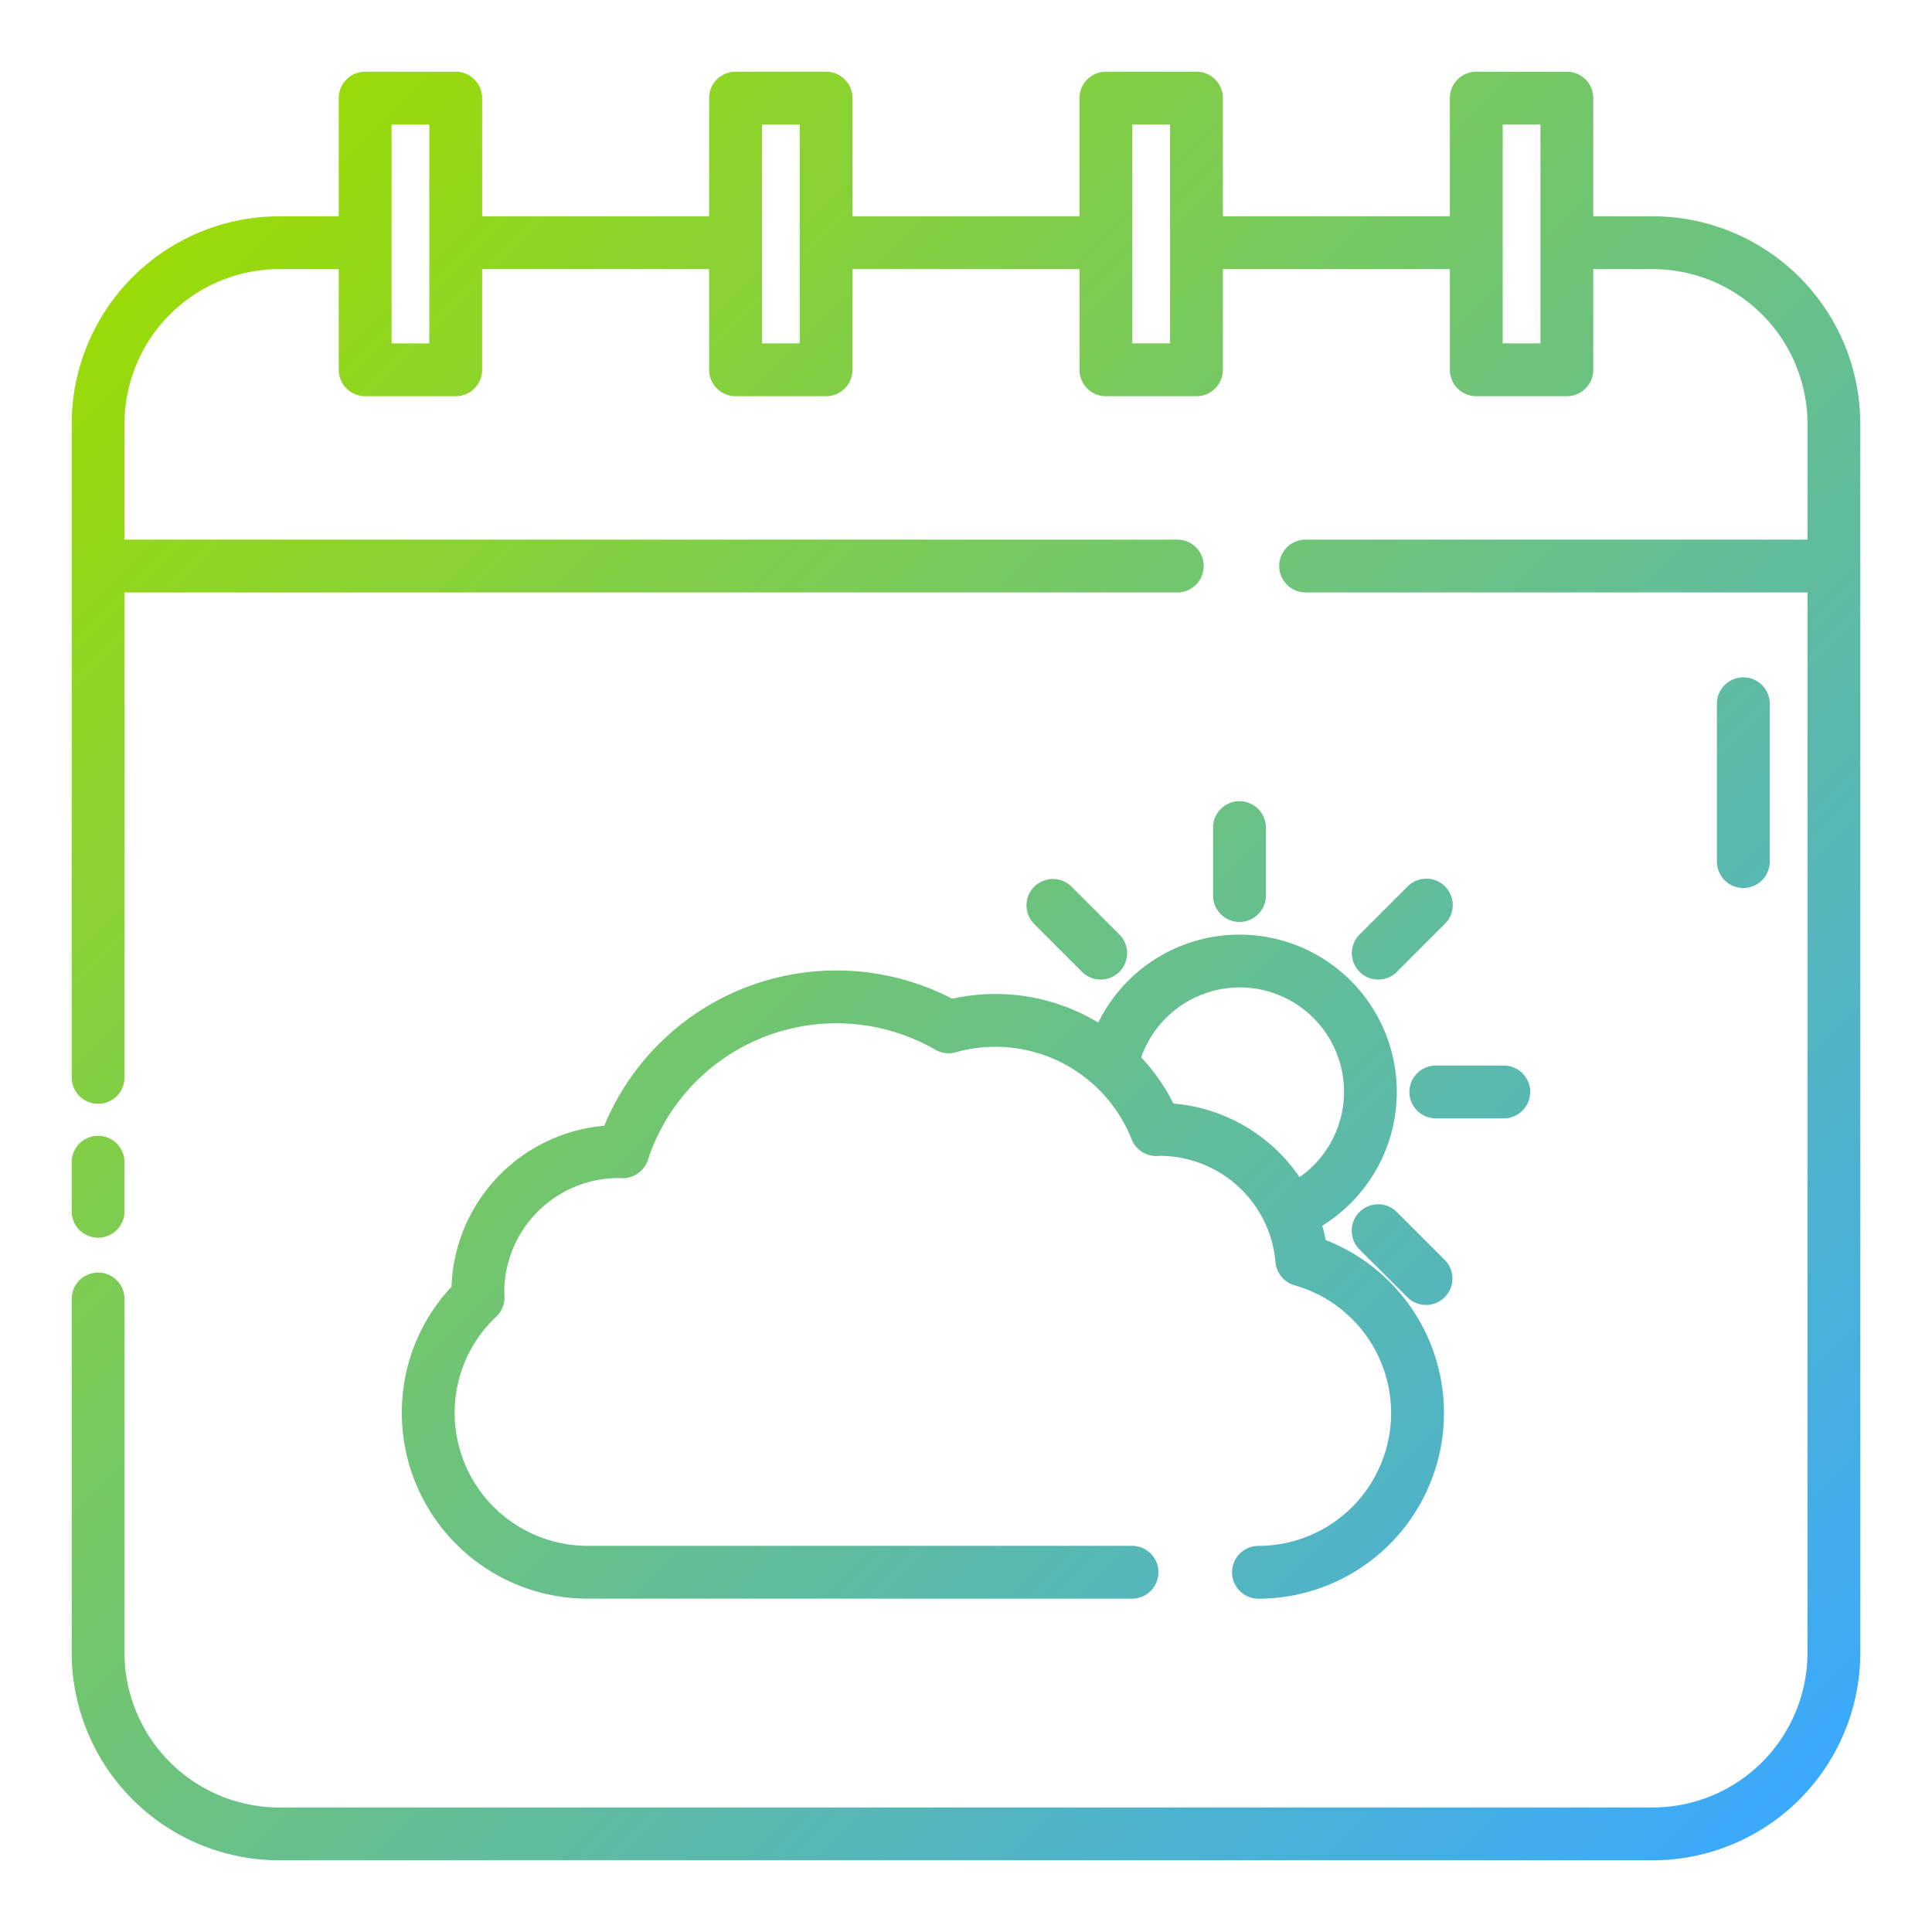 <?xml version="1.0"?>
<svg xmlns="http://www.w3.org/2000/svg" xmlns:xlink="http://www.w3.org/1999/xlink" width="512" height="512" viewBox="0 0 128 128"><defs><linearGradient id="a" x1="116.823" y1="121.613" x2="11.177" y2="15.967" gradientUnits="userSpaceOnUse"><stop offset="0" stop-color="#3ba9fd"/><stop offset="1" stop-color="#9adb07"/></linearGradient></defs><path d="M109.5,14.33h-3.942V6.5a1.751,1.751,0,0,0-1.75-1.75h-6a1.75,1.75,0,0,0-1.75,1.75v7.83H81.019V6.5a1.751,1.751,0,0,0-1.75-1.75h-6a1.751,1.751,0,0,0-1.75,1.75v7.83H56.481V6.5a1.751,1.751,0,0,0-1.75-1.75h-6a1.751,1.751,0,0,0-1.75,1.75v7.83H31.942V6.5a1.75,1.75,0,0,0-1.75-1.75h-6a1.751,1.751,0,0,0-1.75,1.75v7.83H18.5A13.766,13.766,0,0,0,4.75,28.08v43.3a1.75,1.75,0,0,0,3.5,0V39.25H78a1.75,1.75,0,0,0,0-3.5H8.25V28.08A10.261,10.261,0,0,1,18.5,17.83h3.942V24.5a1.751,1.751,0,0,0,1.75,1.75h6a1.75,1.75,0,0,0,1.75-1.75V17.83H46.981V24.5a1.751,1.751,0,0,0,1.75,1.75h6a1.751,1.751,0,0,0,1.75-1.75V17.83H71.519V24.5a1.751,1.751,0,0,0,1.75,1.75h6a1.751,1.751,0,0,0,1.75-1.75V17.83H96.058V24.5a1.75,1.75,0,0,0,1.75,1.75h6a1.751,1.751,0,0,0,1.75-1.75V17.83H109.5a10.261,10.261,0,0,1,10.25,10.25v7.67H86.5a1.75,1.75,0,0,0,0,3.5h33.25V109.5a10.261,10.261,0,0,1-10.25,10.25h-91A10.261,10.261,0,0,1,8.25,109.5V86.06a1.75,1.75,0,0,0-3.5,0V109.5A13.765,13.765,0,0,0,18.5,123.25h91a13.765,13.765,0,0,0,13.75-13.75V28.08A13.766,13.766,0,0,0,109.5,14.33ZM25.942,22.75V8.25h2.5v7.806c0,.008,0,.016,0,.024s0,.016,0,.024V22.75Zm24.539,0V8.25h2.5v14.5Zm27.038,0h-2.5V8.25h2.5Zm24.539,0h-2.5V16.1c0-.008,0-.016,0-.024s0-.016,0-.024V8.25h2.5ZM4.75,80.25V77a1.75,1.75,0,0,1,3.5,0v3.25a1.75,1.75,0,0,1-3.5,0ZM115.5,58.833a1.751,1.751,0,0,1-1.75-1.75V46.625a1.75,1.75,0,0,1,3.5,0V57.083A1.751,1.751,0,0,1,115.5,58.833ZM82.118,61.082a1.751,1.751,0,0,1-1.75-1.75v-4.5a1.75,1.75,0,0,1,3.5,0v4.5A1.751,1.751,0,0,1,82.118,61.082Zm13.617-2.355a1.748,1.748,0,0,1,0,2.474L92.55,64.386a1.749,1.749,0,1,1-2.474-2.474l3.185-3.185A1.748,1.748,0,0,1,95.735,58.727Zm3.893,15.367h-4.5a1.75,1.75,0,0,1,0-3.5h4.5a1.75,1.75,0,0,1,0,3.5ZM92.544,80.3l3.191,3.191a1.75,1.75,0,0,1-2.474,2.475L90.07,82.777A1.75,1.75,0,1,1,92.544,80.3ZM71.686,64.386,68.5,61.2a1.75,1.75,0,0,1,2.475-2.474l3.185,3.185a1.749,1.749,0,1,1-2.474,2.474Zm-8.6,1.782a16.644,16.644,0,0,0-23.051,8.416A11.089,11.089,0,0,0,29.914,85.252a12.163,12.163,0,0,0-3.292,8.363,12.316,12.316,0,0,0,12.3,12.3H75a1.75,1.75,0,0,0,0-3.5H38.923a8.812,8.812,0,0,1-8.8-8.8,8.721,8.721,0,0,1,2.757-6.385,1.744,1.744,0,0,0,.545-1.337l-.016-.277a7.583,7.583,0,0,1,7.6-7.568h.006l.192.01a1.757,1.757,0,0,0,1.717-1.205,13.143,13.143,0,0,1,19.046-7.306,1.75,1.75,0,0,0,1.341.171,9.709,9.709,0,0,1,11.665,5.774,1.76,1.76,0,0,0,1.672,1.1l.216-.013a7.707,7.707,0,0,1,7.64,7.035,1.749,1.749,0,0,0,1.269,1.54,8.8,8.8,0,0,1-2.395,17.264,1.75,1.75,0,0,0,0,3.5,12.3,12.3,0,0,0,4.455-23.76c-.062-.323-.14-.641-.229-.953A10.422,10.422,0,1,0,72.765,67.749a13.2,13.2,0,0,0-9.678-1.581ZM82.12,65.42A6.911,6.911,0,0,1,86.1,77.99a11.239,11.239,0,0,0-8.355-4.877,13.306,13.306,0,0,0-2.136-3.062A6.928,6.928,0,0,1,82.12,65.42Z" fill="url(#a)"/></svg>
